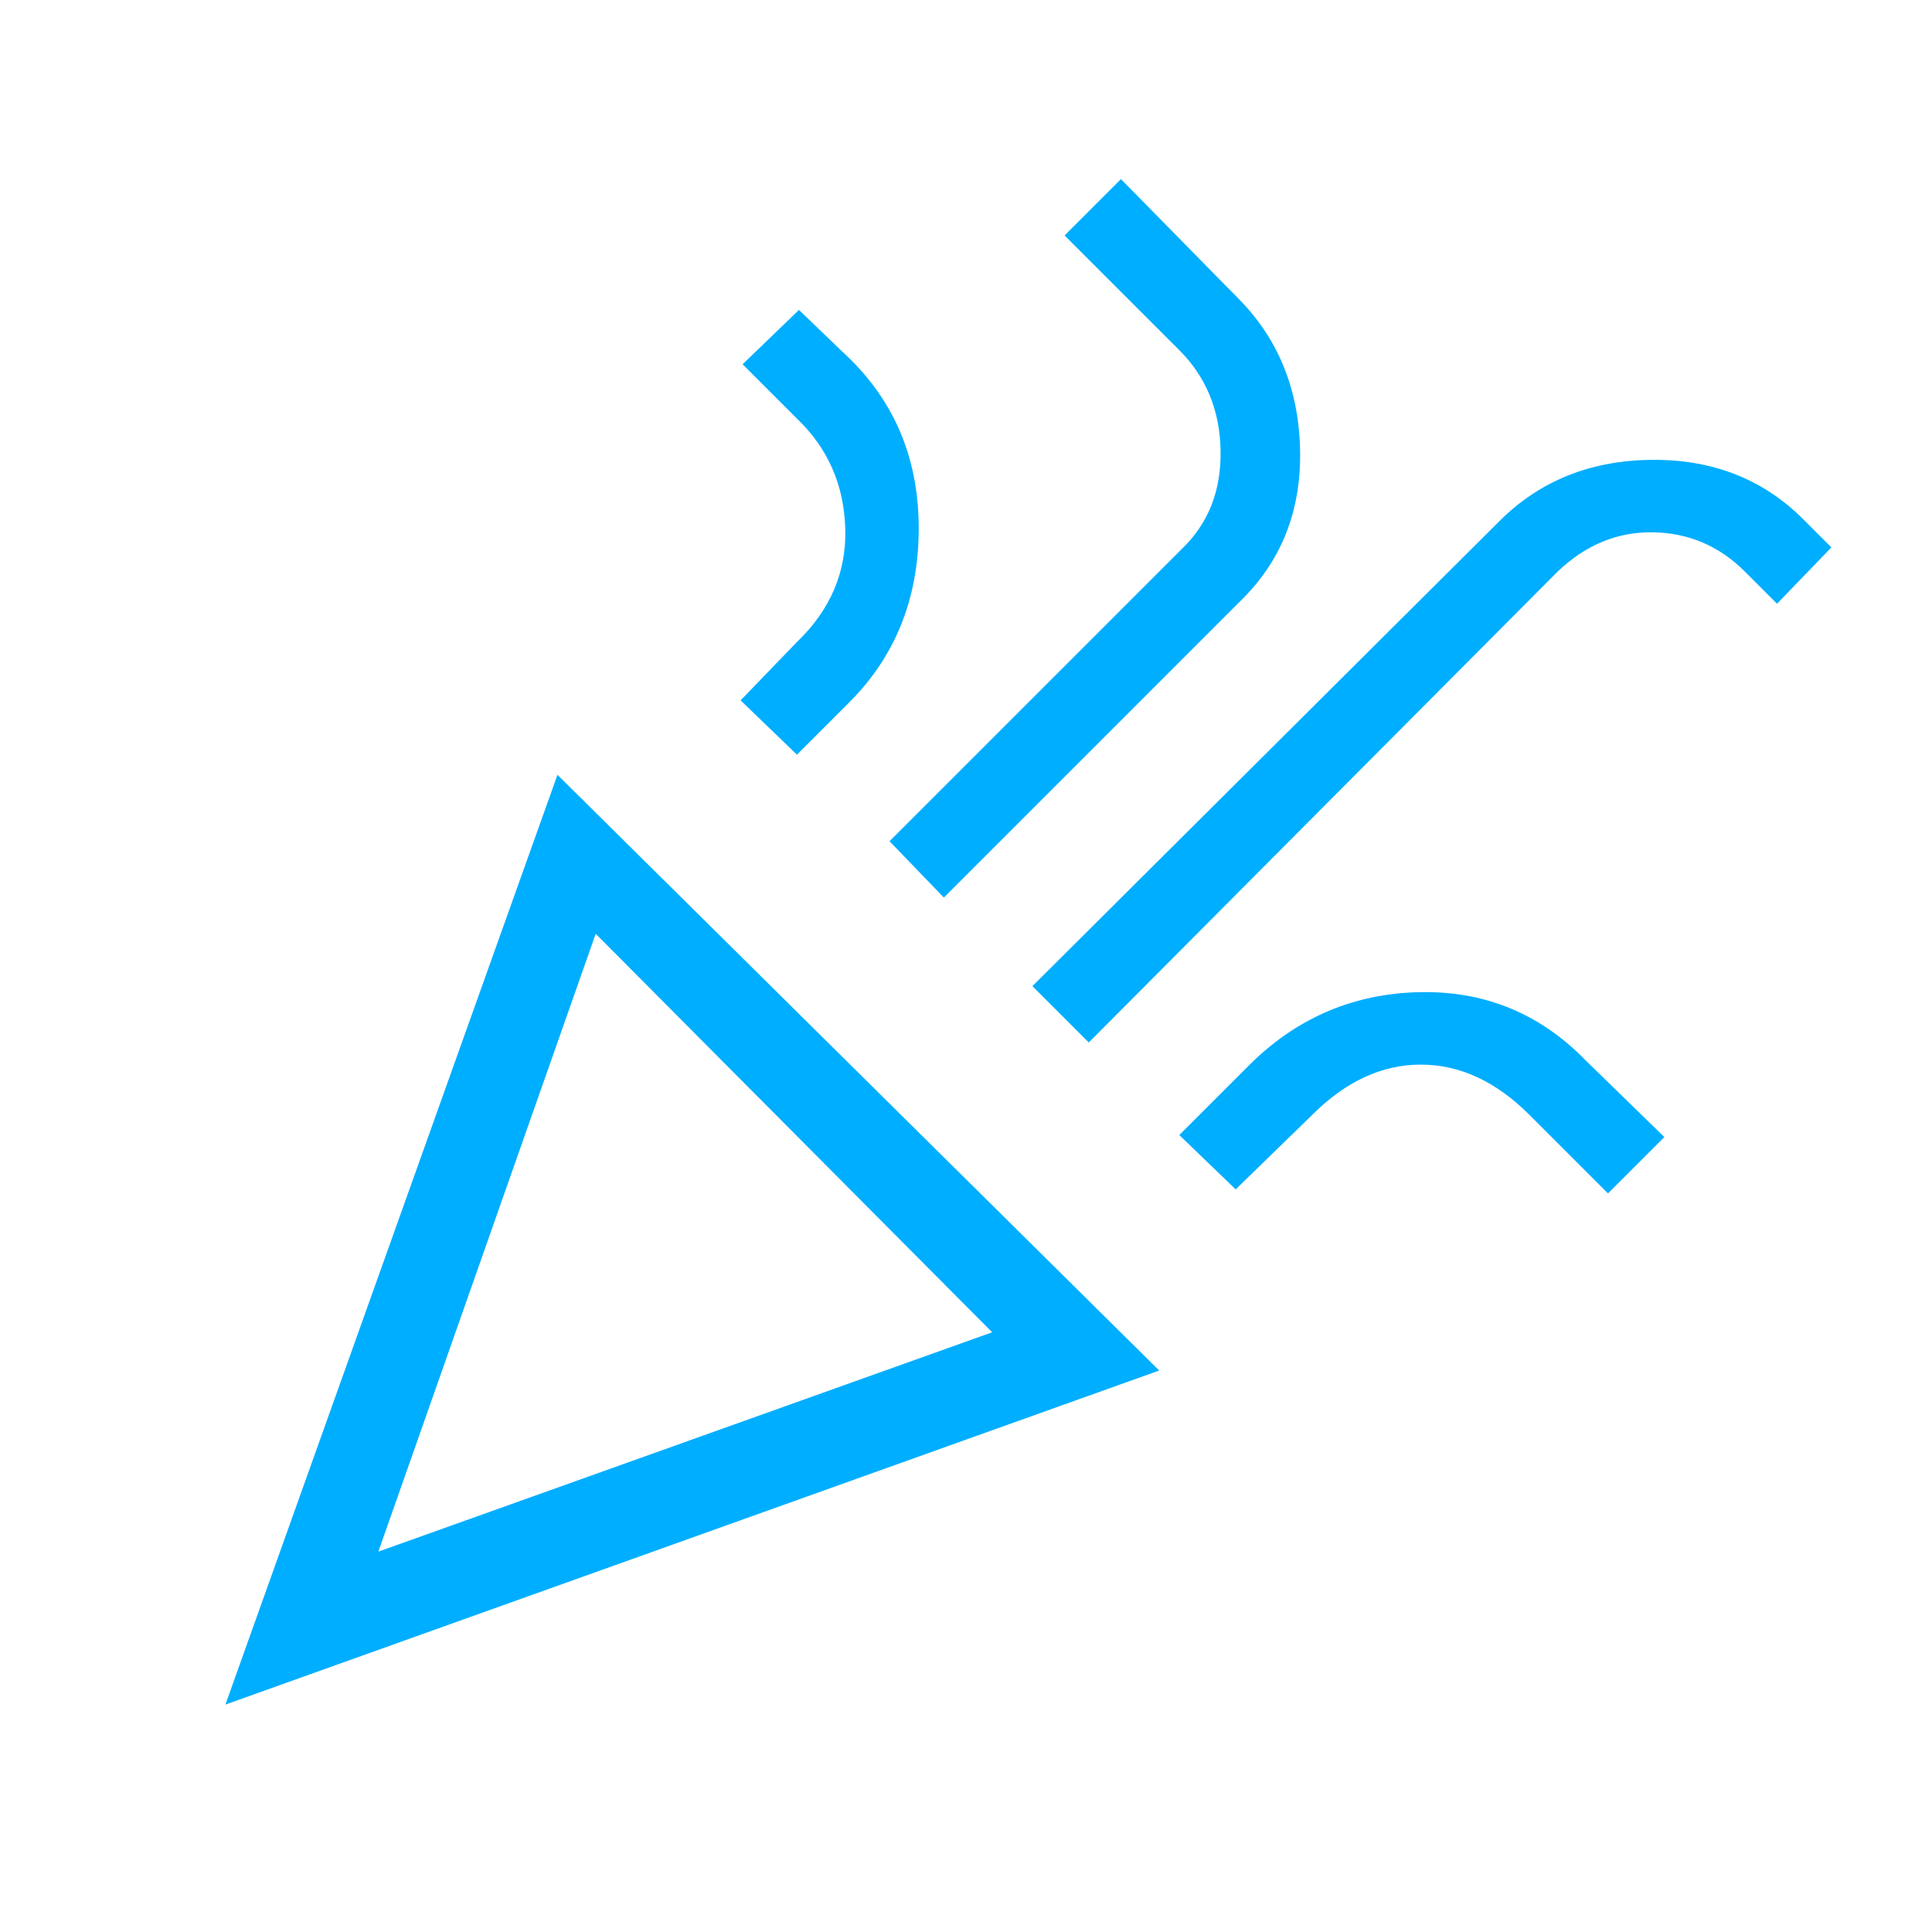 <svg xmlns="http://www.w3.org/2000/svg" height="48" width="48"><style>
    .color{
        fill:#00AEFF;
    }
</style>
<path class="color" d="m5.6 42.35 8.25-23.1 14.95 14.8Zm3.8-3.8 15.25-5.45-9.85-9.9ZM27.05 25.9l-1.4-1.4 11.6-11.55q1.5-1.5 3.775-1.525Q43.3 11.4 44.8 12.9l.7.7-1.35 1.4-.8-.8q-.95-.95-2.275-.975-1.325-.025-2.375.975Zm-7.25-7.15-1.4-1.35 1.4-1.45q1.25-1.2 1.2-2.825-.05-1.625-1.2-2.725l-1.35-1.35 1.4-1.35 1.3 1.25q1.7 1.7 1.675 4.25-.025 2.55-1.725 4.25Zm3.65 3.55-1.35-1.4 7.25-7.25q1-.95.975-2.45Q30.3 9.7 29.3 8.7l-2.85-2.85 1.4-1.4 2.9 2.95q1.5 1.5 1.55 3.775.05 2.275-1.5 3.775Zm7.25 7.25-1.4-1.35 1.8-1.8q1.75-1.7 4.175-1.75 2.425-.05 4.125 1.7l1.95 1.9-1.4 1.4L38 27.7q-1.25-1.25-2.7-1.25-1.45 0-2.7 1.25Zm-21.3 9Z"/></svg>